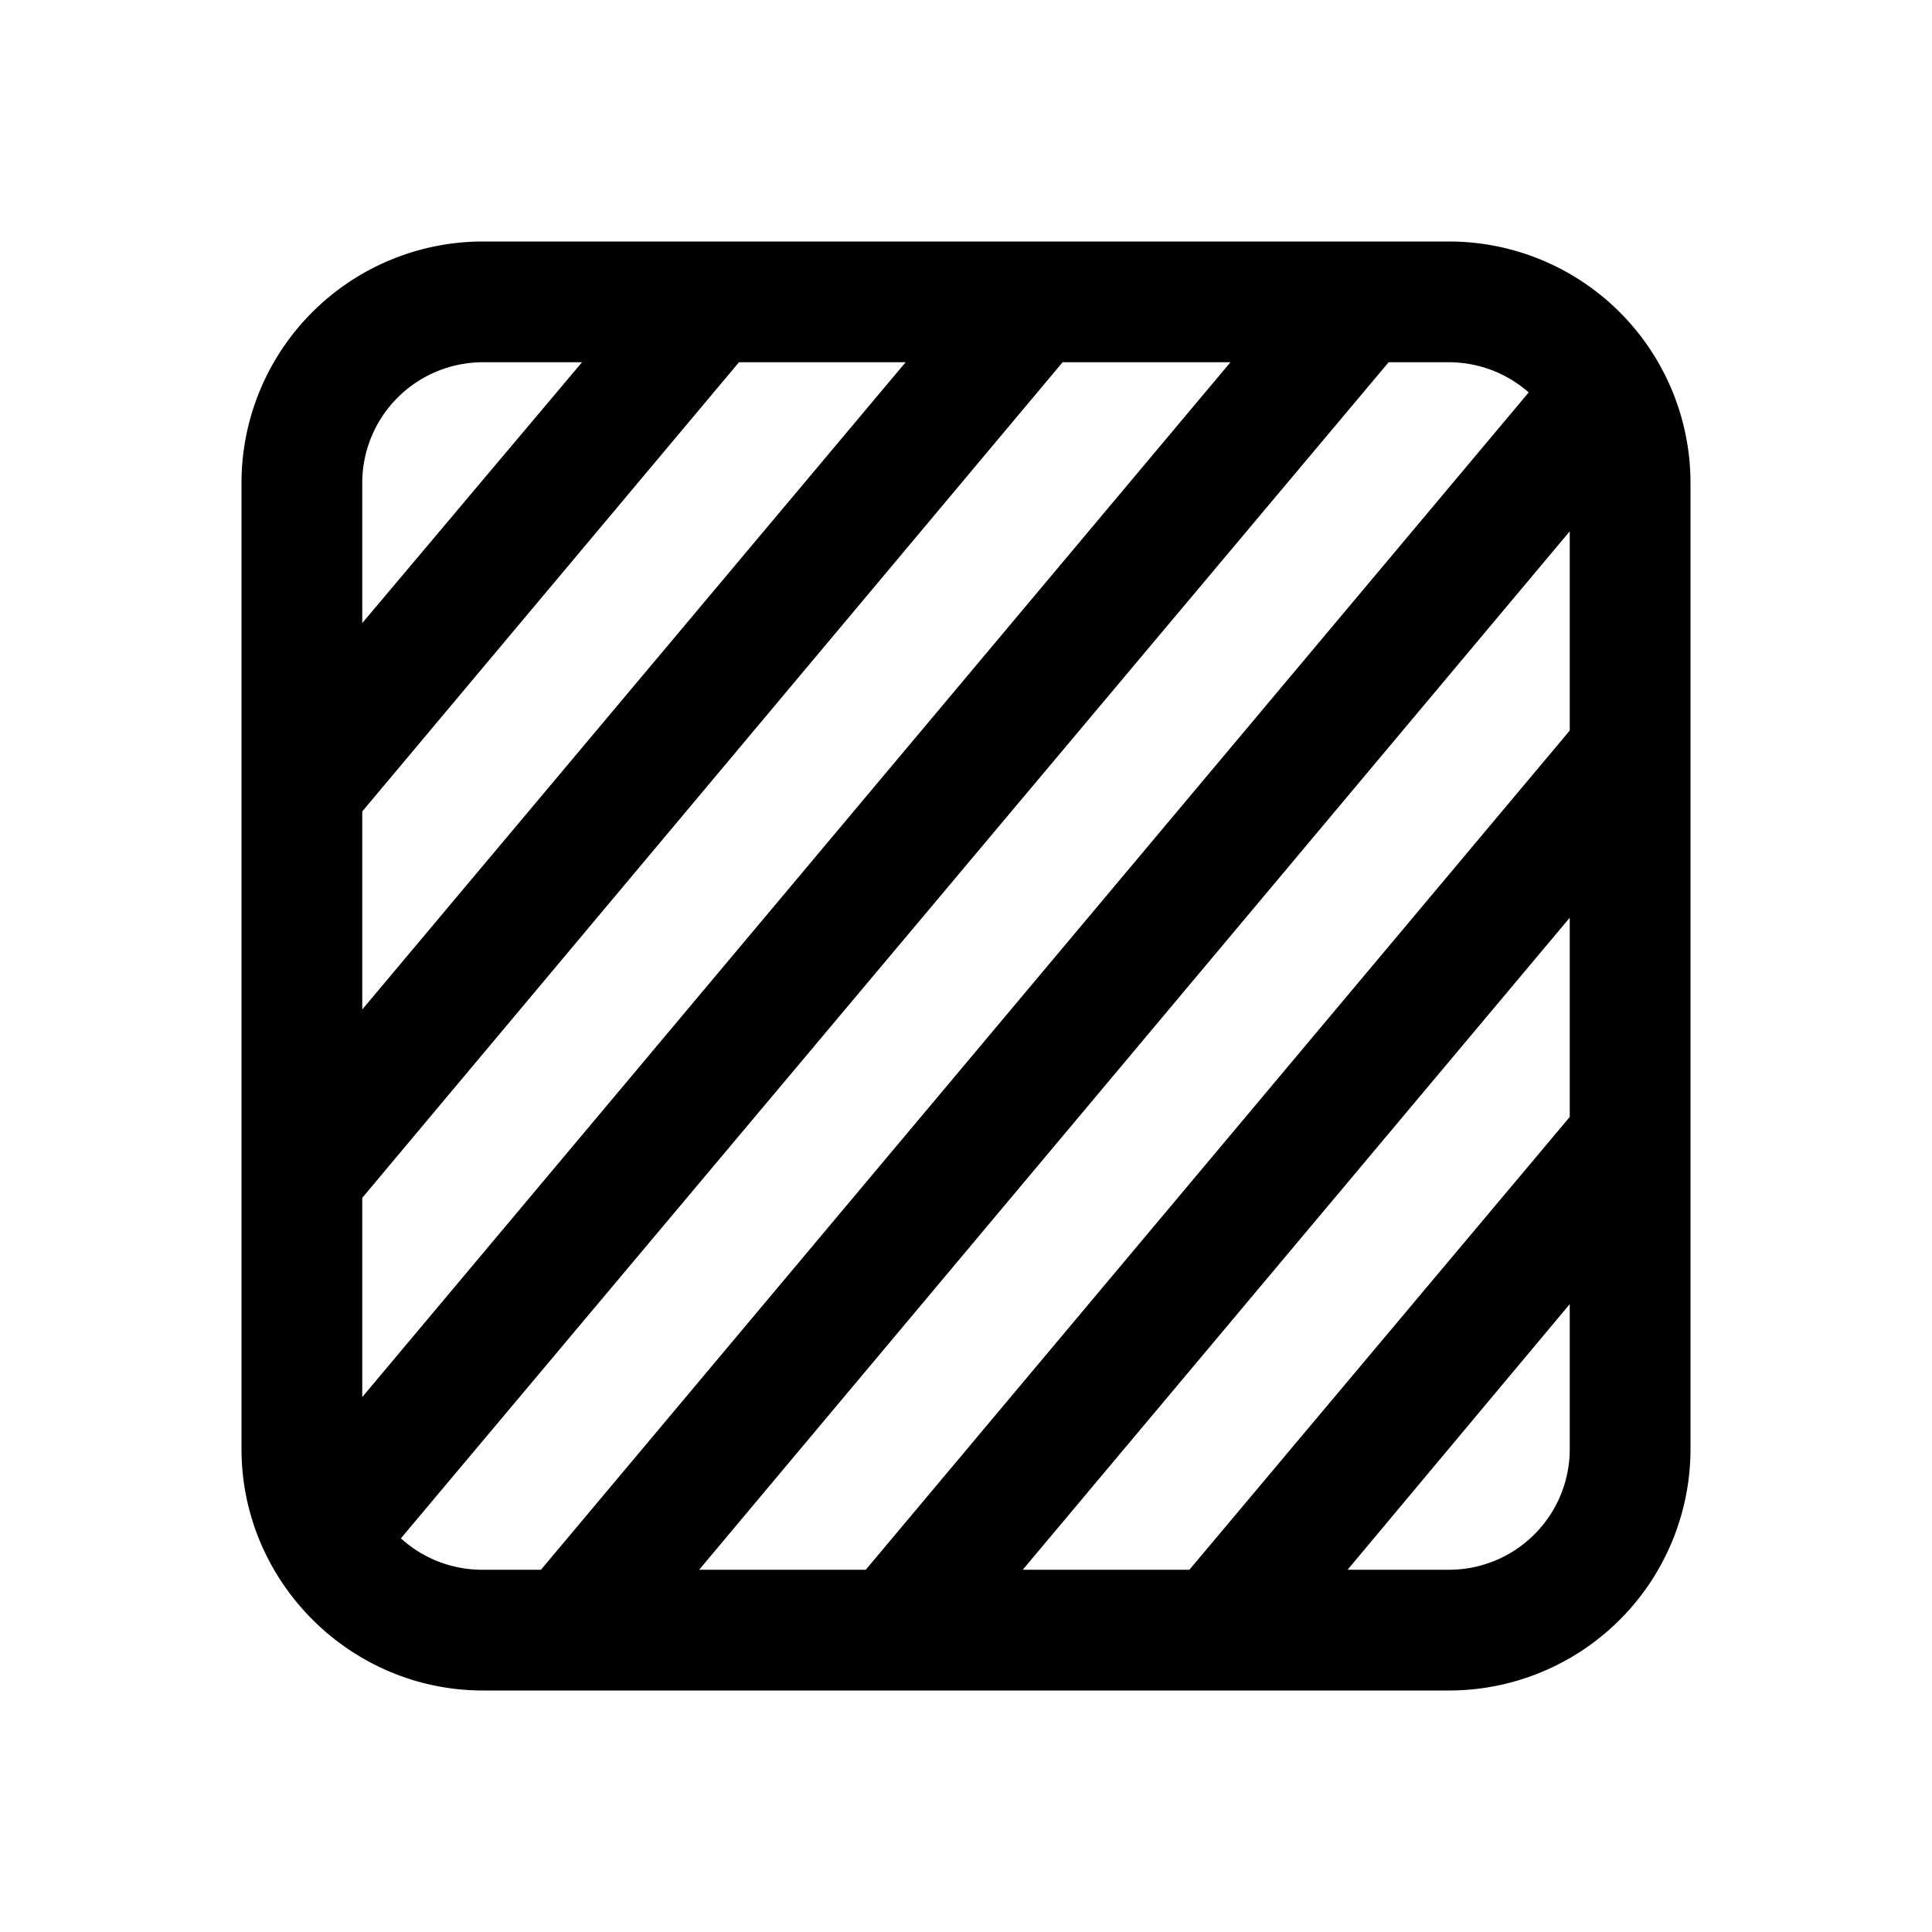 <svg width="16" height="16" viewBox="0 0 16 16" xmlns="http://www.w3.org/2000/svg"><path d="M4 2a2 2 0 00-2 2v8c0 1.1.9 2 2 2h8a2 2 0 002-2V4a2 2 0 00-2-2H4zM3 4a1 1 0 011-1h.82L3 5.16V4zm0 2.72L6.12 3H7.5L3 8.36V6.72zM8.8 3h1.39L3 11.57V9.92L8.8 3zm2.7 0h.5a1 1 0 01.66.25L4.48 13H4a1 1 0 01-.68-.26L11.5 3zM13 4.4v1.65L7.17 13H5.79L13 4.4zm0 3.2v1.65L9.85 13H8.47L13 7.6zm0 3.2V12a1 1 0 01-1 1h-.84L13 10.8z"/></svg>